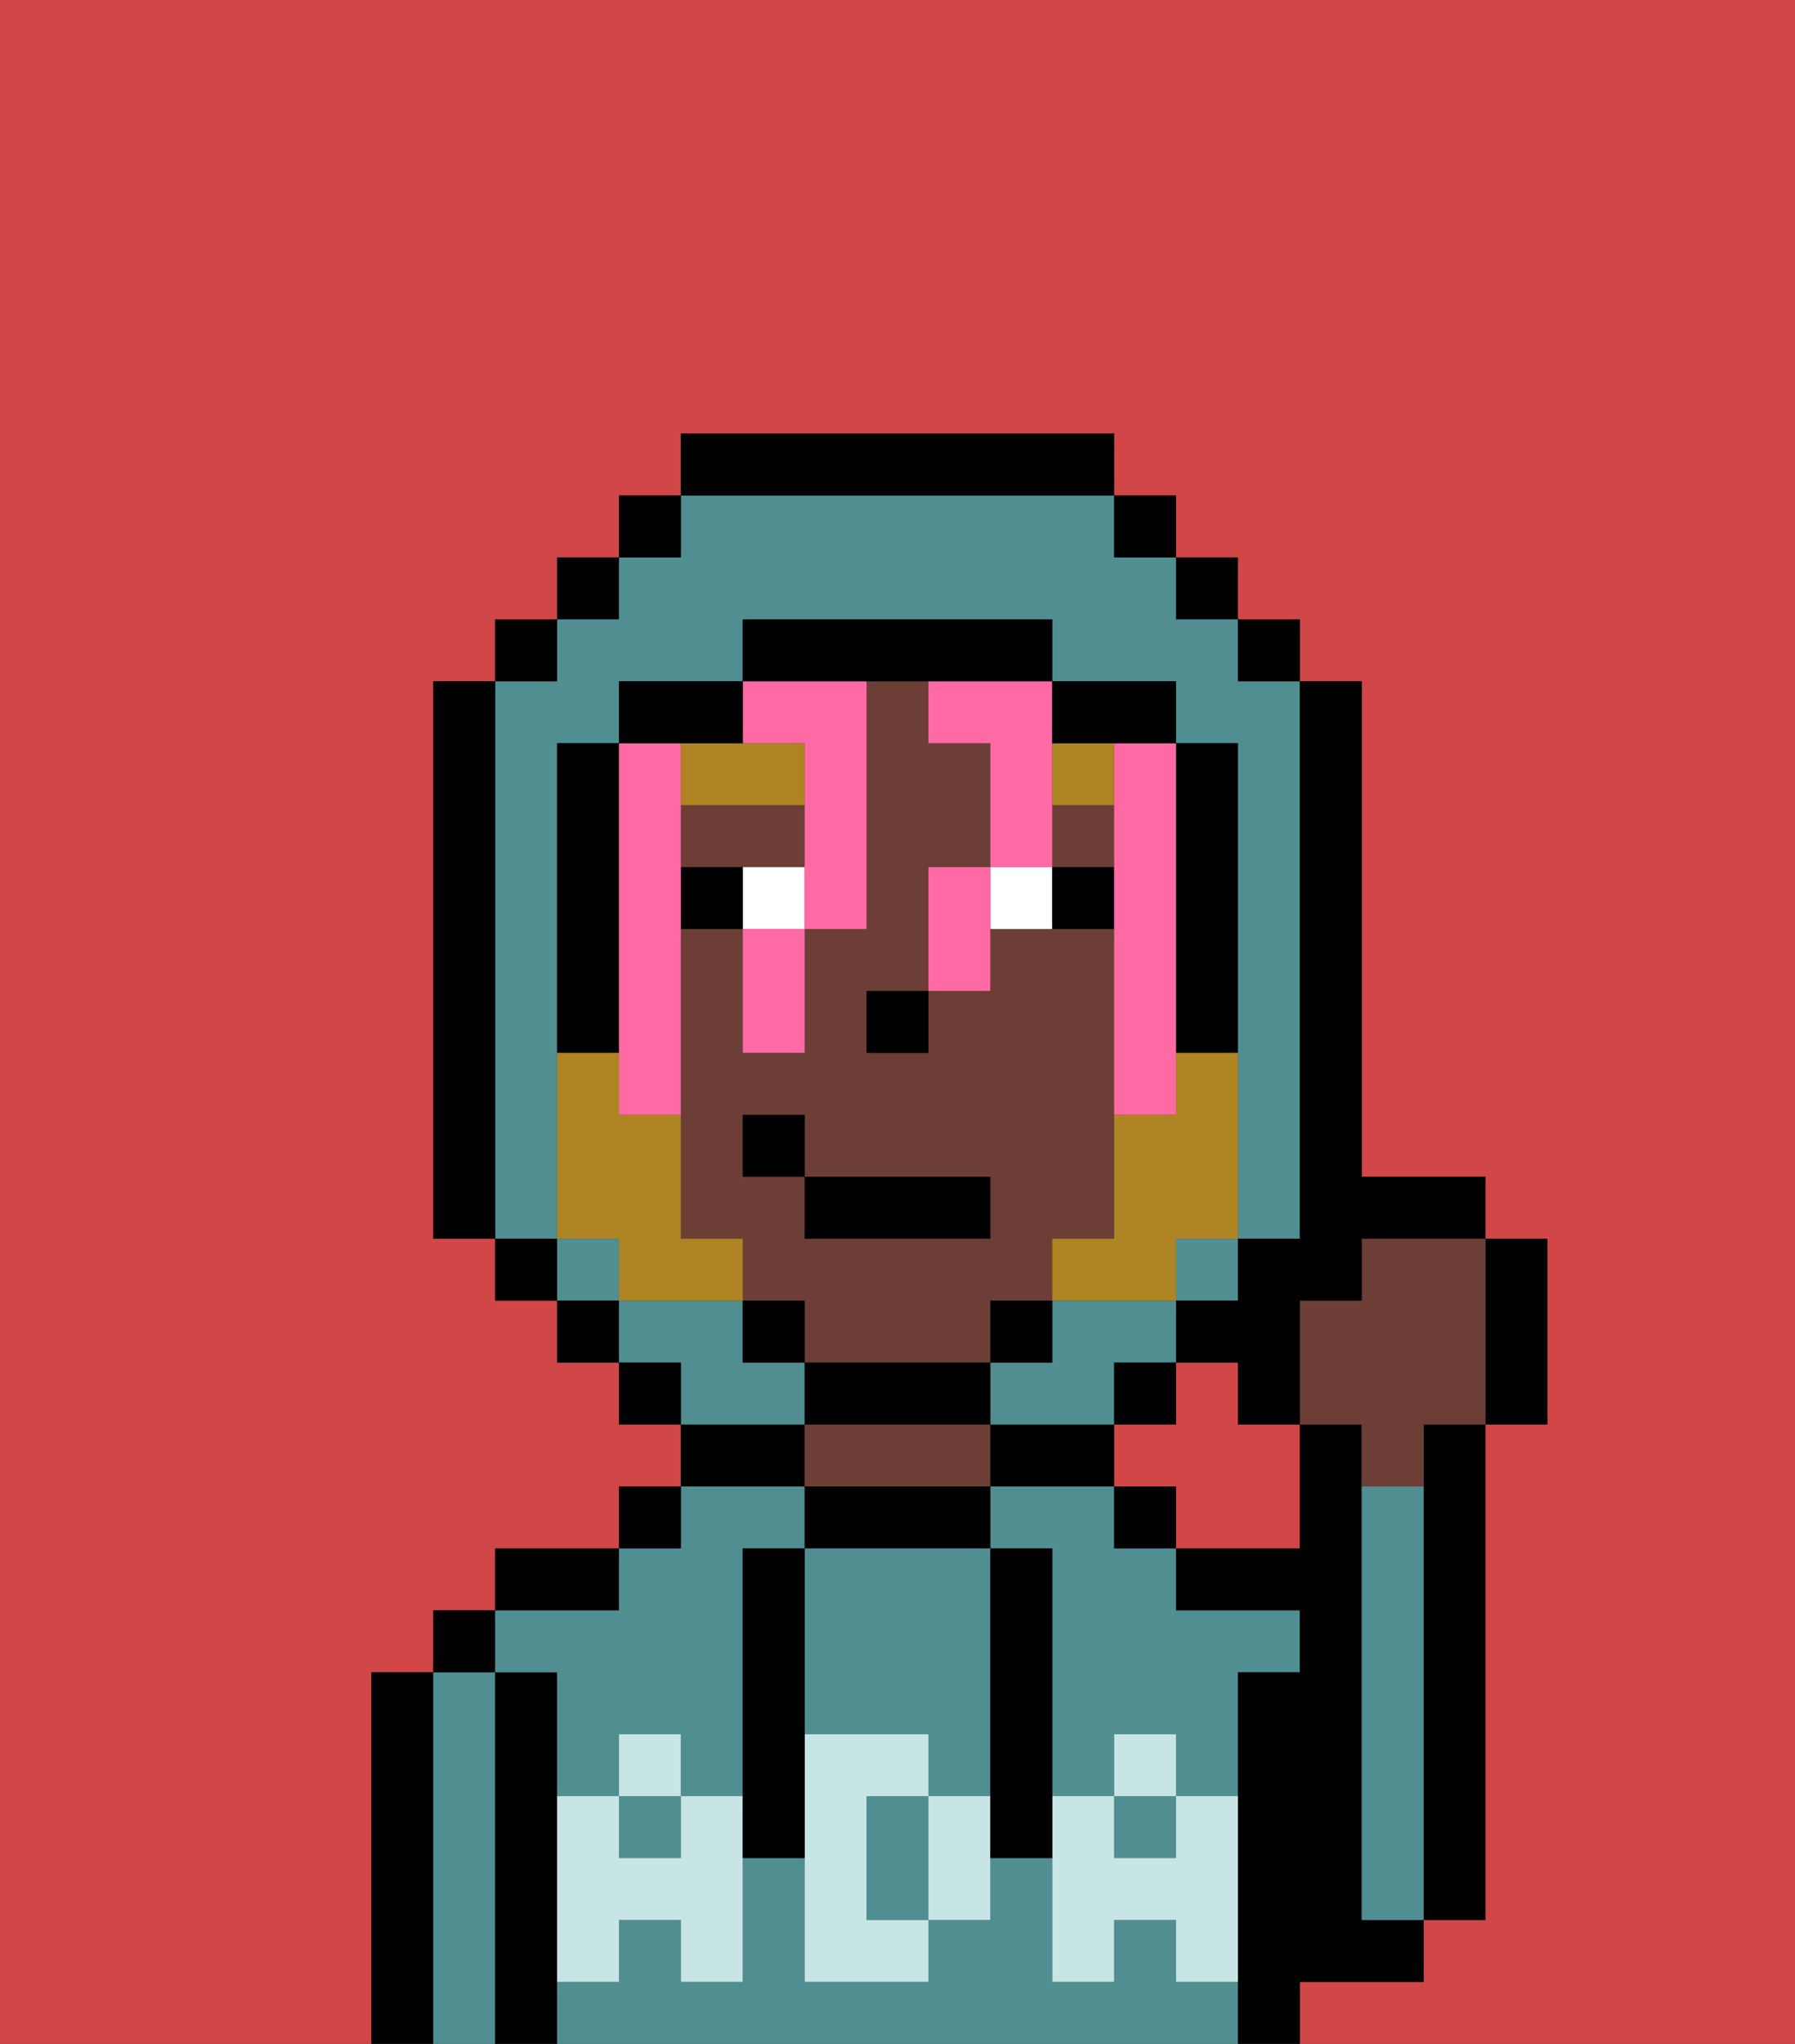 <svg xmlns="http://www.w3.org/2000/svg" viewBox="0 0 29 33"><rect x="0" y="0" width="29" height="33" fill="#333333" stroke="none"/><defs><style>polygon,rect,path{shape-rendering:crispedges;}.ta249-1{fill:#d14646;}.ta249-2{fill:#000000;}.ta249-3{fill:#508e91;}.ta249-4{fill:#6d3e35;}.ta249-5{fill:#c6e5e4;}.ta249-6{fill:#ffffff;}.ta249-7{fill:#af8423;}.ta249-8{fill:#ff6aa5;}.ta249-9{fill:#af8423;}</style></defs><path class="ta249-1" d="M6,32V27H7V26H8V25h2V24h1V23H10V22H9V21H8V20H7V11H8V10H9V9h1V8h1V7h7V8h1V9h1v1h1v1h1v8h2v1h1v3H24v8H23v1H21v1h8V0H0V33H6Z"/><path class="ta249-1" d="M20,22H19v1H18v1h1v1h2V23H20Z"/><path class="ta249-2" d="M23,24v7h1V23H23Z"/><path class="ta249-2" d="M7,27H6v6H7V27Z"/><path class="ta249-3" d="M8,27H7v6H8V27Z"/><rect class="ta249-2" x="7" y="26" width="1" height="1"/><path class="ta249-2" d="M9,31V27H8v6H9V31Z"/><path class="ta249-3" d="M9,27v2h1V28h1v1h1V25h1V24H11v1H10v1H8v1Z"/><path class="ta249-3" d="M19,32V31H18v1H17V30H16v1H15v1H13V30H12v2H11V31H10v1H9v1H20V32Z"/><path class="ta249-3" d="M18,24H16v1h1v4h1V28h1v1h1V27h1V26H19V25H18Z"/><rect class="ta249-3" x="10" y="29" width="1" height="1"/><rect class="ta249-3" x="18" y="29" width="1" height="1"/><path class="ta249-2" d="M10,25H8v1h2Z"/><rect class="ta249-2" x="10" y="24" width="1" height="1"/><path class="ta249-2" d="M13,23H11v1h2Z"/><path class="ta249-2" d="M16,25V24H13v1h3Z"/><path class="ta249-4" d="M16,24V23H13v1h3Z"/><path class="ta249-2" d="M16,24h2V23H16Z"/><rect class="ta249-2" x="18" y="24" width="1" height="1"/><path class="ta249-2" d="M22,32h1V31H22V23H21v2H19v1h2v1H20v6h1V32Z"/><path class="ta249-3" d="M23,24H22v7h1V24Z"/><path class="ta249-3" d="M14,29v2h1V29Z"/><path class="ta249-3" d="M13,28h2v1h1V25H13v3Z"/><path class="ta249-5" d="M19,30H18V29H17v3h1V31h1v1h1V29H19Z"/><rect class="ta249-5" x="18" y="28" width="1" height="1"/><path class="ta249-5" d="M15,29v2h1V29Z"/><path class="ta249-5" d="M14,30V29h1V28H13v4h2V31H14Z"/><path class="ta249-5" d="M11,29v1H10V29H9v3h1V31h1v1h1V29Z"/><rect class="ta249-5" x="10" y="28" width="1" height="1"/><path class="ta249-2" d="M13,27V25H12v5h1V27Z"/><path class="ta249-2" d="M17,28V25H16v5h1V28Z"/><path class="ta249-4" d="M13,14V13H11v1h2Z"/><rect class="ta249-4" x="17" y="13" width="1" height="1"/><path class="ta249-4" d="M16,22V21h1V20h1V15H16v1H15v1H14V16h1V14h1V12H15V11H14v4H13v2H12V15H11v5h1v1h1v1h3Zm-4-3V18h1v1h3v1H13V19Z"/><rect class="ta249-2" x="14" y="16" width="1" height="1"/><path class="ta249-6" d="M12,14v1h1V14Z"/><path class="ta249-6" d="M16,14v1h1V14Z"/><path class="ta249-2" d="M11,14v1h1V14Z"/><path class="ta249-2" d="M17,14v1h1V14Z"/><path class="ta249-7" d="M13,12H11v1h2Z"/><rect class="ta249-7" x="17" y="12" width="1" height="1"/><path class="ta249-2" d="M24,23h1V20H24v3Z"/><path class="ta249-4" d="M22,21H21v2h1v1h1V23h1V20H22Z"/><path class="ta249-8" d="M15,12h1v2h1V11H15Z"/><path class="ta249-8" d="M13,12v3h1V11H12v1Z"/><path class="ta249-8" d="M10,16v2h1V12H10v4Z"/><path class="ta249-8" d="M18,13v5h1V12H18Z"/><path class="ta249-8" d="M15,14v2h1V14Z"/><path class="ta249-8" d="M12,16v1h1V15H12Z"/><rect class="ta249-3" x="9" y="20" width="1" height="1"/><rect class="ta249-3" x="19" y="20" width="1" height="1"/><path class="ta249-3" d="M9,19V12h1V11h2V10h5v1h2v1h1v8h1V11H20V10H19V9H18V8H11V9H10v1H9v1H8v9H9Z"/><path class="ta249-3" d="M17,22H16v1h2V22h1V21H17Z"/><path class="ta249-3" d="M13,22H12V21H10v1h1v1h2Z"/><rect class="ta249-2" x="10" y="8" width="1" height="1"/><rect class="ta249-2" x="9" y="9" width="1" height="1"/><rect class="ta249-2" x="8" y="10" width="1" height="1"/><path class="ta249-2" d="M8,11H7v9H8V11Z"/><rect class="ta249-2" x="8" y="20" width="1" height="1"/><rect class="ta249-2" x="9" y="21" width="1" height="1"/><rect class="ta249-2" x="10" y="22" width="1" height="1"/><rect class="ta249-2" x="18" y="22" width="1" height="1"/><path class="ta249-2" d="M21,20H20v1H19v1h1v1h1V21h1V20h2V19H22V11H21v9Z"/><rect class="ta249-2" x="20" y="10" width="1" height="1"/><rect class="ta249-2" x="19" y="9" width="1" height="1"/><rect class="ta249-2" x="18" y="8" width="1" height="1"/><path class="ta249-2" d="M18,8V7H11V8h7Z"/><path class="ta249-2" d="M12,12V11H10v1h2Z"/><path class="ta249-2" d="M10,16V12H9v5h1Z"/><rect class="ta249-2" x="12" y="21" width="1" height="1"/><path class="ta249-2" d="M16,23V22H13v1h3Z"/><rect class="ta249-2" x="16" y="21" width="1" height="1"/><path class="ta249-2" d="M19,17h1V12H19v5Z"/><path class="ta249-2" d="M18,12h1V11H17v1Z"/><path class="ta249-2" d="M15,11h2V10H12v1h3Z"/><path class="ta249-9" d="M19,18H18v2H17v1h2V20h1V17H19Z"/><path class="ta249-9" d="M11,20V18H10V17H9v3h1v1h2V20Z"/><rect class="ta249-2" x="13" y="19" width="3" height="1"/><rect class="ta249-2" x="12" y="18" width="1" height="1"/></svg>
